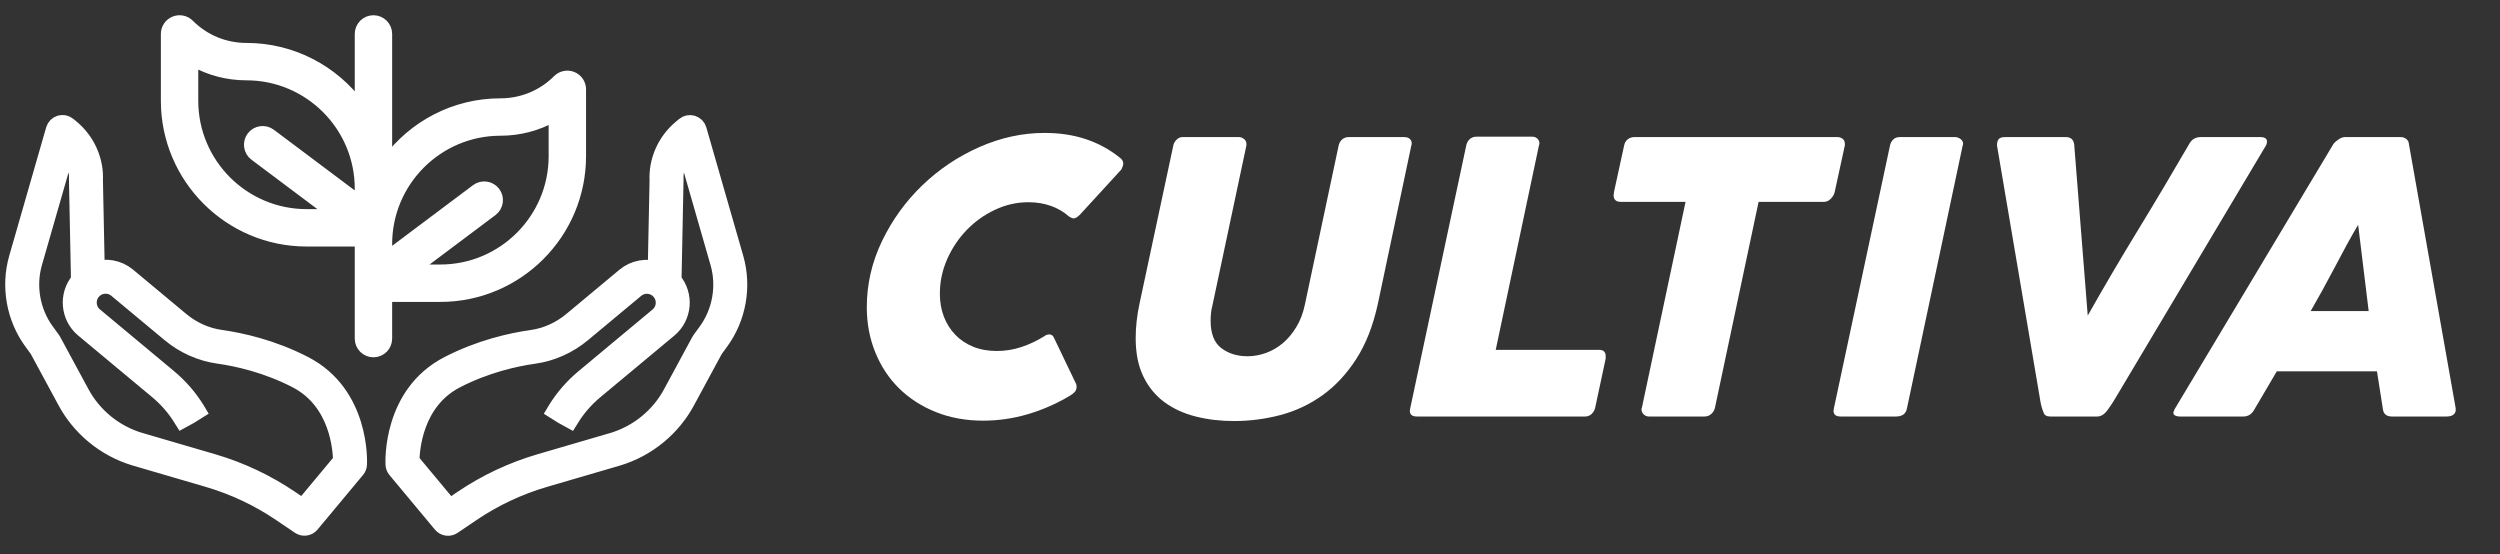<?xml version="1.0" encoding="utf-8"?>
<!-- Generator: Adobe Illustrator 16.0.0, SVG Export Plug-In . SVG Version: 6.00 Build 0)  -->
<!DOCTYPE svg PUBLIC "-//W3C//DTD SVG 1.1//EN" "http://www.w3.org/Graphics/SVG/1.1/DTD/svg11.dtd">
<svg version="1.1" xmlns="http://www.w3.org/2000/svg" xmlns:xlink="http://www.w3.org/1999/xlink" x="0px" y="0px"
	 width="1805.16px" height="400px" viewBox="1.34 60.5 1805.16 400" enable-background="new 1.34 60.5 1805.16 400"
	 xml:space="preserve">
<rect x="1.34" y="60.5" width="1805.16" height="400" fill="#333333" stroke="none"/>
<g id="HANDS">
	<g id="_x23_2">
		<path fill="#FFFFFF" stroke="#FFFFFF" stroke-width="14" stroke-miterlimit="10" d="M476.346,374.194
			c-8.653,7.21-18.766,12.669-29.68,15.86l-52.2,15.262c-18.885,5.521-36.734,13.904-53.031,24.939l-13.631,9.224
			c-2.244,1.514-5.269,1.085-7.007-1.001l-32.879-39.475c-0.734-0.875-1.153-1.961-1.213-3.101
			c-0.105-2.048-2.097-50.298,38.744-71.335c22.966-11.831,45.282-16.764,59.953-18.825c10.655-1.492,20.813-6.056,29.362-13.177
			l38.327-31.926c6.608-5.496,15.319-6.838,22.937-4.298l1.336-65.517c-0.72-13.877,5.388-27.833,16.35-36.961l2.467-2.057
			c1.367-1.139,3.222-1.511,4.921-0.985c1.701,0.52,3.022,1.871,3.514,3.581l26.66,92.709c5.831,20.274,1.879,42.552-10.575,59.591
			l-4.159,5.684l-20.373,37.665C491.153,359.325,484.375,367.504,476.346,374.194z M325.845,428.071l9.683-6.555
			c17.207-11.642,36.04-20.495,55.98-26.322l52.2-15.256c18.357-5.361,34.09-18.083,43.185-34.905l20.546-37.978
			c0.11-0.215,0.234-0.406,0.385-0.604l4.36-5.978c10.552-14.423,13.9-33.288,8.957-50.447l-24.308-84.563
			c-6.119,6.836-9.407,15.936-8.938,25.192l-1.462,72.594c0.131,0.156,0.269,0.314,0.398,0.474
			c8.456,10.144,7.074,25.283-3.07,33.739l-53.477,44.536c-6.946,5.788-12.891,12.626-17.655,20.318l-4.635-2.544l-4.462-2.802
			l0.148-0.246c5.344-8.619,12.037-16.314,19.859-22.828l53.468-44.545c5.681-4.727,6.456-13.203,1.724-18.888
			c-4.736-5.683-13.208-6.452-18.89-1.716l-38.322,31.915c-10.067,8.392-22.05,13.755-34.648,15.517
			c-13.864,1.938-34.94,6.608-56.594,17.762c-30.911,15.939-33.003,51.604-33.063,59.744l28.632,34.384L325.845,428.071z"/>
		<path fill="#FFFFFF" stroke="#FFFFFF" stroke-width="14" stroke-miterlimit="10" d="M49.862,349.99l-20.373-37.665l-4.159-5.684
			c-12.454-17.039-16.406-39.317-10.575-59.591l26.66-92.709c0.491-1.71,1.813-3.061,3.514-3.581
			c1.699-0.526,3.554-0.154,4.921,0.985l2.467,2.057c10.962,9.128,17.069,23.084,16.35,36.961l1.336,65.517
			c7.617-2.54,16.328-1.198,22.937,4.298l38.327,31.926c8.549,7.121,18.707,11.685,29.362,13.177
			c14.671,2.062,36.987,6.994,59.954,18.825c40.84,21.037,38.85,69.287,38.744,71.335c-0.061,1.14-0.479,2.226-1.213,3.101
			l-32.879,39.475c-1.738,2.086-4.764,2.515-7.008,1.001l-13.631-9.224c-16.297-11.035-34.146-19.418-53.031-24.939l-52.2-15.262
			c-10.914-3.191-21.026-8.65-29.68-15.86C61.655,367.442,54.877,359.264,49.862,349.99z M220.184,428.008l28.631-34.384
			c-0.059-8.141-2.15-43.805-33.063-59.744c-21.653-11.153-42.729-15.823-56.594-17.762c-12.599-1.762-24.581-7.125-34.648-15.517
			l-38.322-31.915c-5.682-4.736-14.153-3.967-18.89,1.716c-4.732,5.685-3.957,14.161,1.724,18.888l53.468,44.545
			c7.822,6.514,14.516,14.209,19.859,22.828l0.148,0.246l-4.462,2.802l-4.635,2.544c-4.765-7.692-10.709-14.53-17.655-20.318
			L62.269,297.4c-10.145-8.456-11.526-23.596-3.07-33.739c0.13-0.159,0.268-0.317,0.398-0.474l-1.462-72.594
			c0.47-9.256-2.818-18.355-8.938-25.192L24.89,249.966c-4.943,17.158-1.595,36.023,8.957,50.446l4.36,5.978
			c0.15,0.198,0.274,0.39,0.385,0.604l20.546,37.978c9.095,16.822,24.827,29.544,43.185,34.905l52.2,15.256
			c19.94,5.827,38.773,14.681,55.981,26.322l9.682,6.555L220.184,428.008z"/>
	</g>
	<g id="_x23_1" display="none">
		<path display="inline" d="M85.198,417.115l48.142,24.065V495c0,5.523,4.478,10,10,10h106c5.522,0,10-4.477,10-10V364.45
			c0-30.637-22.983-56.045-53.391-59.093c-0.118-0.033-42.3-6.619-61.87-26.189l-22.458-22.447
			C114.065,249.163,104.021,245,93.34,245v-80c0-22.056-17.944-40-40-40s-40,17.944-40,40v135.84
			c0,24.158,6.714,47.791,19.415,68.342C45.455,389.733,63.59,406.308,85.198,417.115L85.198,417.115z M33.34,165
			c0-11.028,8.972-20,20-20s20,8.972,20,20v85.361c-12.196,7.052-20,20.2-20,34.639c0,10.68,4.162,20.723,11.719,28.279
			l51.21,51.221c3.903,3.905,10.236,3.907,14.142,0.001c3.905-3.905,3.906-10.236,0.001-14.142l-51.21-51.221
			c-3.78-3.779-5.862-8.801-5.862-14.139c0-8.464,5.357-16.044,13.332-18.861c0.003,0,0.006-0.002,0.009-0.004h0.001
			c6.896-2.443,15.077-0.994,20.799,4.729l22.458,22.449c23.186,23.185,73.843,31.909,73.944,31.938
			c20.214,2.026,35.457,18.879,35.457,39.2V485h-86v-50c0-3.788-2.141-7.251-5.528-8.944l-53.669-26.83
			C56.639,380.47,33.34,342.771,33.34,300.84V165z"/>
		<path display="inline" d="M453.482,417.115c21.607-10.808,39.742-27.382,52.442-47.934c12.701-20.551,19.415-44.184,19.415-68.342
			V165c0-22.056-17.943-40-40-40s-40,17.944-40,40v80c-10.682,0-20.725,4.163-28.281,11.721l-22.458,22.447
			c-19.569,19.57-61.752,26.156-61.87,26.189c-30.408,3.048-53.391,28.456-53.391,59.093V495c0,5.523,4.479,10,10,10h106
			c5.521,0,10-4.477,10-10v-53.819L453.482,417.115L453.482,417.115z M505.34,300.84c0,41.932-23.299,79.63-60.803,98.386
			l-53.67,26.83c-3.387,1.693-5.527,5.156-5.527,8.944v50h-86V364.45c0-20.321,15.243-37.174,35.457-39.2
			c0.102-0.028,50.758-8.753,73.943-31.938l22.459-22.449c5.722-5.723,13.902-7.172,20.799-4.729h0.001
			c0.003,0.002,0.006,0.004,0.009,0.004c7.975,2.817,13.332,10.397,13.332,18.861c0,5.338-2.082,10.359-5.861,14.139l-51.211,51.221
			c-3.904,3.905-3.904,10.236,0.002,14.142c3.905,3.906,10.238,3.904,14.141-0.001l51.211-51.221
			c7.557-7.557,11.719-17.6,11.719-28.279c0-14.439-7.805-27.587-20-34.639V165c0-11.028,8.973-20,20-20s20,8.972,20,20V300.84z"/>
	</g>
</g>
<g id="FLOWER">
	<path fill="#FFFFFF" stroke="#FFFFFF" stroke-width="7" stroke-miterlimit="10" d="M261,305c0,5.523,4.479,10,10,10s10-4.477,10-10
		v-30h38.279C375.369,275,421,229.369,421,173.28V125c0-4.044-2.438-7.691-6.173-9.239c-3.737-1.548-8.038-0.692-10.897,2.168
		C392.921,128.938,378.286,135,362.72,135c-33.444,0-63.169,16.227-81.72,41.219V85c0-5.523-4.479-10-10-10s-10,4.477-10,10v51.22
		C242.449,111.228,212.725,95,179.28,95c-15.566,0-30.201-6.062-41.209-17.071c-2.859-2.86-7.161-3.717-10.898-2.168
		C123.437,77.31,121,80.956,121,85v48.28C121,189.369,166.631,235,222.72,235H261V305z M362.721,155
		c13.625,0,26.719-3.458,38.279-9.959v28.239c0,45.061-36.659,81.72-81.721,81.72H301l56-42c4.418-3.313,5.313-9.582,2-14
		s-9.581-5.315-14-2l-64,48v-8.28C281,191.66,317.659,155,362.721,155z M141,133.28v-28.239c11.561,6.501,24.655,9.959,38.28,9.959
		c45.061,0,81.72,36.66,81.72,81.72V205l-64-48c-4.418-3.313-10.686-2.418-14,2c-3.313,4.418-2.418,10.687,2,14l56,42h-18.28
		C177.659,215,141,178.341,141,133.28z"/>
</g>
<g id="TITLE">
	<g>
		<path fill="#FFFFFF" d="M809.688,174.16c1.815,1.269,2.721,2.717,2.721,4.353c0,1.086-0.454,2.538-1.357,4.349l-29.911,32.632
			c-1.82,1.814-3.354,2.72-4.623,2.72c-0.726,0-1.813-0.452-3.264-1.36c-3.63-3.263-7.932-5.798-12.918-7.612
			c-4.984-1.812-10.469-2.721-16.447-2.721c-8.338,0-16.364,1.818-24.066,5.439c-7.713,3.629-14.511,8.477-20.395,14.549
			c-5.895,6.075-10.61,13.099-14.146,21.074c-3.534,7.979-5.299,16.313-5.299,25.02c0,5.982,0.95,11.466,2.854,16.451
			c1.903,4.984,4.623,9.337,8.159,13.048c3.534,3.713,7.837,6.622,12.911,8.706c5.078,2.082,10.786,3.124,17.132,3.124
			c6.161,0,12.104-0.946,17.816-2.854c5.714-1.899,11.192-4.484,16.447-7.749c1.092-0.908,2.355-1.359,3.813-1.359
			c1.445,0,2.535,0.817,3.263,2.446l16.047,33.448c0.177,0.543,0.271,1.181,0.271,1.907c0,1.628-0.501,2.95-1.498,3.94
			c-0.997,0.998-2.131,1.86-3.399,2.582c-9.785,5.805-19.944,10.248-30.458,13.327c-10.516,3.082-21.211,4.623-32.087,4.623
			c-12.516,0-23.934-2.09-34.268-6.257c-10.332-4.165-19.173-9.878-26.512-17.131c-7.345-7.247-13.051-15.91-17.131-25.972
			c-4.081-10.059-6.118-20.891-6.118-32.493c0-16.684,3.672-32.631,11.015-47.863c7.343-15.225,17.038-28.639,29.098-40.244
			c12.051-11.6,25.785-20.805,41.194-27.604c15.406-6.798,31.092-10.198,47.046-10.198c10.879,0,20.803,1.499,29.775,4.488
			C794.327,163.962,802.436,168.362,809.688,174.16z"/>
		<path fill="#FFFFFF" d="M901.33,165.458l-24.476,115.297c-0.542,2.001-0.908,3.945-1.089,5.849
			c-0.183,1.903-0.271,3.765-0.271,5.577c0,9.247,2.585,15.815,7.752,19.713c5.166,3.901,11.462,5.846,18.897,5.846
			c4.53,0,9.012-0.814,13.461-2.446c4.438-1.632,8.476-3.986,12.103-7.069c3.626-3.085,6.843-6.938,9.654-11.559
			c2.81-4.621,4.848-9.926,6.116-15.91l24.477-115.297c0.357-1.632,1.177-3.034,2.445-4.214s2.897-1.771,4.895-1.771h39.702
			c1.995,0,3.446,0.455,4.353,1.36c0.902,0.912,1.359,1.998,1.359,3.263c0,0.546-0.094,1-0.276,1.361L996.23,279.941
			c-3.446,15.775-8.657,29.056-15.635,39.84c-6.981,10.788-15.093,19.492-24.337,26.107c-9.251,6.616-19.357,11.385-30.321,14.281
			c-10.972,2.898-22.164,4.348-33.582,4.348c-9.791,0-18.997-1.083-27.604-3.264c-8.619-2.181-16.137-5.615-22.569-10.334
			c-6.438-4.718-11.519-10.879-15.229-18.492c-3.715-7.618-5.58-16.86-5.58-27.742c0-7.972,0.909-16.216,2.721-24.741
			l24.474-114.483c0.366-1.631,1.184-3.036,2.452-4.216c1.265-1.178,2.626-1.764,4.08-1.764h40.79c1.264,0,2.487,0.451,3.67,1.357
			c1.181,0.909,1.766,2.083,1.766,3.535v1.086H901.33z"/>
		<path fill="#FFFFFF" d="M1019.621,355.267l40.518-190.08c0.363-1.634,1.178-3.033,2.447-4.216
			c1.269-1.174,2.897-1.767,4.897-1.767h40.246c1.446,0,2.67,0.454,3.67,1.36c0.995,0.909,1.495,2.086,1.495,3.535
			c0,0.546-0.095,0.909-0.271,1.089l-31.277,147.933h74.781c3.087,0,4.621,1.543,4.621,4.621v1.634l-7.613,35.622
			c-0.366,1.635-1.186,3.083-2.454,4.349c-1.27,1.269-2.904,1.903-4.894,1.903h-121.284c-3.451,0-5.167-1.36-5.167-4.081
			c0-0.366,0.044-0.682,0.137-0.949C1019.577,355.948,1019.621,355.633,1019.621,355.267z"/>
		<path fill="#FFFFFF" d="M1166.739,199.178l7.342-33.72c0.358-1.812,1.22-3.264,2.578-4.353c1.363-1.088,3.046-1.631,5.035-1.631
			h146.304c1.443,0,2.717,0.407,3.808,1.224c1.084,0.818,1.636,2.04,1.636,3.671v1.089l-7.351,33.72
			c-0.366,1.629-1.269,3.22-2.711,4.757c-1.459,1.54-3.176,2.313-5.17,2.313h-47.046l-31.543,148.748
			c-0.363,1.635-1.219,3.086-2.582,4.352c-1.354,1.268-3.039,1.903-5.028,1.903h-39.973c-1.448,0-2.717-0.499-3.807-1.496
			c-1.082-0.995-1.634-2.217-1.634-3.671c0-0.546,0.085-0.906,0.271-1.088l31.542-148.748h-46.773c-3.447,0-5.17-1.631-5.17-4.896
			c0-0.363,0.053-0.723,0.142-1.089C1166.692,199.905,1166.739,199.544,1166.739,199.178z"/>
		<path fill="#FFFFFF" d="M1325.542,355.267l40.519-189.808c0.362-1.632,1.13-3.034,2.313-4.214c1.184-1.18,2.763-1.771,4.758-1.771
			h39.97c1.271,0,2.544,0.455,3.813,1.36c1.266,0.912,1.902,2.086,1.902,3.535c0,0.366-0.05,0.593-0.135,0.682
			c-0.092,0.094-0.136,0.229-0.136,0.407l-40.247,189.808c-0.724,3.987-3.355,5.981-7.883,5.981h-39.972
			c-3.45,0-5.167-1.36-5.167-4.081c0-0.366,0.047-0.682,0.136-0.949C1325.504,355.948,1325.542,355.633,1325.542,355.267z"/>
		<path fill="#FFFFFF" d="M1477.007,358.53c-1.272-2.897-2.175-6.344-2.722-10.333l-30.999-182.739c0-1.995,0.407-3.491,1.225-4.488
			c0.817-0.995,2.398-1.496,4.76-1.496h43.775c3.447,0,5.444,1.727,5.981,5.17l9.79,123.728c11.776-20.848,23.931-41.511,36.438-62
			c12.514-20.484,24.748-41.062,36.713-61.728c1.813-3.443,4.615-5.17,8.431-5.17h42.965c3.264,0,4.895,1.089,4.895,3.264
			c0,0.366-0.047,0.729-0.136,1.089c-0.091,0.365-0.229,0.817-0.41,1.36l-109.05,183.011c-1.447,2.543-3.306,5.352-5.572,8.434
			c-2.271,3.085-4.763,4.62-7.48,4.62h-33.72C1479.179,361.251,1477.55,360.348,1477.007,358.53z"/>
		<path fill="#FFFFFF" d="M1571.639,355.813l114.482-191.169c0.724-1.092,1.947-2.219,3.67-3.399c1.724-1.18,3.312-1.771,4.76-1.771
			h40.249c1.448,0,2.711,0.407,3.805,1.224c1.096,0.818,1.721,1.679,1.904,2.583l33.991,191.986v1.905
			c-0.543,2.719-2.812,4.082-6.799,4.082h-39.158c-3.806,0-5.978-1.632-6.523-4.896c-0.727-4.715-1.448-9.333-2.178-13.868
			c-0.726-4.529-1.451-9.152-2.175-13.869h-72.336l-16.312,27.737c-1.817,3.264-4.449,4.896-7.884,4.896h-45.686
			c-1.448,0-2.677-0.272-3.67-0.817c-1.002-0.546-1.325-1.445-0.953-2.718C1571.186,356.993,1571.458,356.355,1571.639,355.813z
			 M1704.069,222.837c-2.72,4.532-5.531,9.474-8.43,14.818c-2.903,5.351-5.803,10.788-8.701,16.317
			c-2.906,5.532-5.811,10.92-8.707,16.179c-2.904,5.258-5.712,10.244-8.428,14.954h41.873L1704.069,222.837z"/>
	</g>
</g>
</svg>
